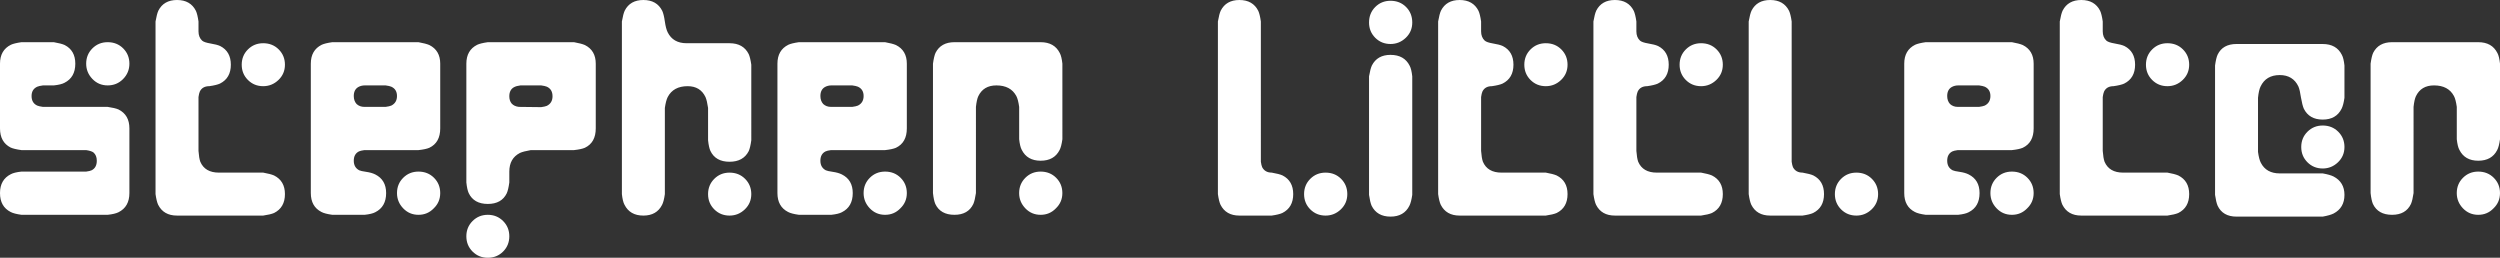 <?xml version="1.0" encoding="UTF-8" standalone="no"?>
<!-- Created with Inkscape (http://www.inkscape.org/) -->

<svg
   width="340.783mm"
   height="35.136mm"
   viewBox="0 0 340.783 35.136"
   version="1.1"
   id="svg1"
   sodipodi:docname="logo.svg"
   inkscape:version="1.4 (86a8ad7, 2024-10-11)"
   xmlns:inkscape="http://www.inkscape.org/namespaces/inkscape"
   xmlns:sodipodi="http://sodipodi.sourceforge.net/DTD/sodipodi-0.dtd"
   xmlns="http://www.w3.org/2000/svg"
   xmlns:svg="http://www.w3.org/2000/svg">
  <rect x="0" y="0" width="340.783" height="35.136" fill="#333333" stroke="none"/>
  <sodipodi:namedview
     id="namedview1"
     pagecolor="#ffffff"
     bordercolor="#000000"
     borderopacity="0.25"
     inkscape:showpageshadow="2"
     inkscape:pageopacity="0.0"
     inkscape:pagecheckerboard="0"
     inkscape:deskcolor="#d1d1d1"
     inkscape:document-units="mm"
     inkscape:zoom="0.8579212"
     inkscape:cx="644.58134"
     inkscape:cy="65.856864"
     inkscape:window-width="3840"
     inkscape:window-height="2054"
     inkscape:window-x="-11"
     inkscape:window-y="-11"
     inkscape:window-maximized="1"
     inkscape:current-layer="layer1" />
  <defs
     id="defs1" />
  <g
     id="layer1"
     transform="translate(-38.951,-80.004)">
    <path
       id="text1"
       style="font-size:35.278px;font-family:Seeds;-inkscape-font-specification:'Seeds, Normal';stroke-width:0.265;fill:#ffffff;fill-opacity:1"
       d="m 63.08,80.004 c -1.199,0 -2.046,0.482 -2.54,1.446 -0.141,0.306 -0.27,0.8 -0.388,1.482 v 23.53 c 0.094,0.659 0.212,1.141 0.353,1.446 0.494,0.988 1.352,1.482 2.575,1.482 h 11.748 c 0.659,-0.094 1.152,-0.212 1.482,-0.353 0.988,-0.494 1.482,-1.352 1.482,-2.575 0,-1.199 -0.494,-2.046 -1.482,-2.54 -0.329,-0.141 -0.823,-0.271 -1.482,-0.388 h -6.033 c -1.27,0 -2.117,-0.494 -2.54,-1.482 -0.118,-0.329 -0.2,-0.824 -0.247,-1.482 v -7.338 c 0.047,-0.329 0.106,-0.576 0.177,-0.741 0.235,-0.494 0.67,-0.741 1.305,-0.741 0.659,-0.094 1.141,-0.212 1.446,-0.353 0.988,-0.494 1.482,-1.352 1.482,-2.575 0,-1.199 -0.482,-2.047 -1.446,-2.54 -0.306,-0.141 -0.753,-0.258 -1.34,-0.352 -0.564,-0.094 -0.941,-0.223 -1.129,-0.388 -0.329,-0.306 -0.494,-0.729 -0.494,-1.27 v -1.34 c -0.094,-0.659 -0.211,-1.141 -0.352,-1.446 -0.494,-0.988 -1.353,-1.482 -2.576,-1.482 z m 63.571,0 c -1.199,0 -2.047,0.482 -2.54,1.446 -0.141,0.306 -0.271,0.8 -0.388,1.482 v 5.892 17.639 c 0.071,0.659 0.188,1.141 0.353,1.446 0.494,0.988 1.353,1.482 2.576,1.482 1.199,0 2.046,-0.482 2.54,-1.446 0.165,-0.306 0.294,-0.8 0.388,-1.482 V 94.715 c 0.094,-0.659 0.223,-1.152 0.388,-1.482 0.517,-0.988 1.423,-1.482 2.716,-1.482 1.152,0 1.964,0.494 2.434,1.482 0.141,0.329 0.258,0.823 0.352,1.482 v 4.41 c 0.071,0.659 0.177,1.141 0.318,1.446 0.47,0.988 1.34,1.482 2.61,1.482 1.246,0 2.117,-0.482 2.611,-1.446 0.141,-0.306 0.259,-0.8 0.353,-1.482 V 88.824 c -0.094,-0.659 -0.212,-1.141 -0.353,-1.446 -0.494,-0.988 -1.364,-1.482 -2.611,-1.482 h -5.856 c -1.223,0 -2.081,-0.494 -2.575,-1.482 -0.165,-0.329 -0.294,-0.823 -0.388,-1.482 -0.094,-0.659 -0.212,-1.141 -0.353,-1.446 -0.494,-0.988 -1.352,-1.482 -2.575,-1.482 z m 81.244,0 c -1.199,0 -2.046,0.482 -2.54,1.446 -0.141,0.306 -0.271,0.8 -0.388,1.482 v 23.53 c 0.094,0.659 0.212,1.141 0.353,1.446 0.494,0.988 1.352,1.482 2.575,1.482 h 4.41 c 0.659,-0.094 1.141,-0.212 1.446,-0.353 0.988,-0.494 1.482,-1.352 1.482,-2.575 0,-1.199 -0.482,-2.046 -1.446,-2.54 -0.306,-0.141 -0.8,-0.271 -1.482,-0.388 -0.611,0 -1.047,-0.247 -1.305,-0.741 -0.071,-0.165 -0.13,-0.411 -0.177,-0.741 V 82.932 c -0.094,-0.659 -0.211,-1.141 -0.352,-1.446 -0.494,-0.988 -1.353,-1.482 -2.576,-1.482 z m 30.021,0 c -1.199,0 -2.046,0.482 -2.54,1.446 -0.141,0.306 -0.27,0.8 -0.388,1.482 v 23.53 c 0.094,0.659 0.212,1.141 0.353,1.446 0.494,0.988 1.352,1.482 2.575,1.482 h 11.748 c 0.659,-0.094 1.152,-0.212 1.482,-0.353 0.988,-0.494 1.482,-1.352 1.482,-2.575 0,-1.199 -0.494,-2.046 -1.482,-2.54 -0.329,-0.141 -0.823,-0.271 -1.482,-0.388 h -6.033 c -1.27,0 -2.117,-0.494 -2.54,-1.482 -0.118,-0.329 -0.2,-0.824 -0.247,-1.482 v -7.338 c 0.047,-0.329 0.106,-0.576 0.177,-0.741 0.235,-0.494 0.67,-0.741 1.305,-0.741 0.659,-0.094 1.141,-0.212 1.446,-0.353 0.988,-0.494 1.482,-1.352 1.482,-2.575 0,-1.199 -0.482,-2.047 -1.446,-2.54 -0.306,-0.141 -0.753,-0.258 -1.341,-0.352 -0.564,-0.094 -0.94,-0.223 -1.129,-0.388 -0.329,-0.306 -0.494,-0.729 -0.494,-1.27 v -1.34 c -0.094,-0.659 -0.211,-1.141 -0.352,-1.446 -0.494,-0.988 -1.353,-1.482 -2.576,-1.482 z m 21.167,0 c -1.199,0 -2.046,0.482 -2.54,1.446 -0.141,0.306 -0.271,0.8 -0.388,1.482 v 23.53 c 0.094,0.659 0.212,1.141 0.353,1.446 0.494,0.988 1.352,1.482 2.575,1.482 h 11.748 c 0.659,-0.094 1.152,-0.212 1.482,-0.353 0.988,-0.494 1.482,-1.352 1.482,-2.575 0,-1.199 -0.494,-2.046 -1.482,-2.54 -0.329,-0.141 -0.823,-0.271 -1.482,-0.388 h -6.033 c -1.27,0 -2.117,-0.494 -2.54,-1.482 -0.118,-0.329 -0.2,-0.824 -0.247,-1.482 v -7.338 c 0.047,-0.329 0.106,-0.576 0.176,-0.741 0.235,-0.494 0.67,-0.741 1.305,-0.741 0.659,-0.094 1.141,-0.212 1.446,-0.353 0.988,-0.494 1.482,-1.352 1.482,-2.575 0,-1.199 -0.482,-2.047 -1.446,-2.54 -0.306,-0.141 -0.753,-0.258 -1.341,-0.352 -0.564,-0.094 -0.94,-0.223 -1.129,-0.388 -0.329,-0.306 -0.494,-0.729 -0.494,-1.27 v -1.34 c -0.094,-0.659 -0.212,-1.141 -0.353,-1.446 -0.494,-0.988 -1.352,-1.482 -2.575,-1.482 z m 21.167,0 c -1.199,0 -2.046,0.482 -2.54,1.446 -0.141,0.306 -0.271,0.8 -0.388,1.482 v 23.53 c 0.094,0.659 0.211,1.141 0.352,1.446 0.494,0.988 1.353,1.482 2.576,1.482 h 4.41 c 0.659,-0.094 1.141,-0.212 1.446,-0.353 0.988,-0.494 1.482,-1.352 1.482,-2.575 0,-1.199 -0.482,-2.046 -1.446,-2.54 -0.306,-0.141 -0.8,-0.271 -1.482,-0.388 -0.611,0 -1.047,-0.247 -1.305,-0.741 -0.071,-0.165 -0.129,-0.411 -0.176,-0.741 V 82.932 c -0.094,-0.659 -0.212,-1.141 -0.353,-1.446 -0.494,-0.988 -1.352,-1.482 -2.575,-1.482 z m 42.404,0 c -1.199,0 -2.046,0.482 -2.54,1.446 -0.141,0.306 -0.271,0.8 -0.388,1.482 v 23.53 c 0.094,0.659 0.212,1.141 0.353,1.446 0.494,0.988 1.352,1.482 2.575,1.482 h 11.748 c 0.659,-0.094 1.152,-0.212 1.482,-0.353 0.988,-0.494 1.482,-1.352 1.482,-2.575 0,-1.199 -0.494,-2.046 -1.482,-2.54 -0.329,-0.141 -0.823,-0.271 -1.482,-0.388 h -6.033 c -1.27,0 -2.117,-0.494 -2.54,-1.482 -0.118,-0.329 -0.2,-0.824 -0.247,-1.482 v -7.338 c 0.047,-0.329 0.106,-0.576 0.177,-0.741 0.235,-0.494 0.67,-0.741 1.305,-0.741 0.659,-0.094 1.141,-0.212 1.446,-0.353 0.988,-0.494 1.482,-1.352 1.482,-2.575 0,-1.199 -0.482,-2.047 -1.446,-2.54 -0.306,-0.141 -0.753,-0.258 -1.34,-0.352 -0.564,-0.094 -0.941,-0.223 -1.129,-0.388 -0.329,-0.306 -0.494,-0.729 -0.494,-1.27 v -1.34 c -0.094,-0.659 -0.211,-1.141 -0.352,-1.446 -0.494,-0.988 -1.353,-1.482 -2.576,-1.482 z m -94.156,0.106 c -0.823,0 -1.517,0.282 -2.082,0.846 -0.564,0.564 -0.846,1.27 -0.846,2.117 0,0.823 0.282,1.517 0.846,2.082 0.564,0.564 1.258,0.846 2.082,0.846 0.8,0 1.494,-0.282 2.082,-0.846 0.588,-0.564 0.882,-1.258 0.882,-2.082 0,-0.847 -0.282,-1.552 -0.846,-2.117 -0.564,-0.564 -1.27,-0.846 -2.117,-0.846 z m -186.619,5.644 c -0.659,0.094 -1.141,0.212 -1.446,0.353 -0.988,0.494 -1.482,1.353 -1.482,2.576 v 8.819 c 0,1.246 0.482,2.117 1.446,2.611 0.306,0.141 0.8,0.259 1.482,0.353 h 8.82 c 0.47,0.071 0.799,0.176 0.988,0.317 0.306,0.259 0.459,0.635 0.459,1.129 0,0.635 -0.236,1.07 -0.706,1.305 -0.141,0.071 -0.388,0.13 -0.741,0.177 h -8.82 c -0.659,0.07 -1.141,0.188 -1.446,0.352 -0.988,0.494 -1.482,1.353 -1.482,2.576 0,1.223 0.482,2.081 1.446,2.575 0.306,0.165 0.8,0.294 1.482,0.388 h 11.748 c 0.659,-0.07 1.152,-0.188 1.482,-0.352 0.988,-0.494 1.482,-1.364 1.482,-2.611 v -8.82 c 0,-1.223 -0.494,-2.081 -1.482,-2.575 -0.329,-0.141 -0.823,-0.259 -1.482,-0.353 h -8.82 c -0.353,-0.047 -0.612,-0.106 -0.776,-0.176 -0.517,-0.235 -0.776,-0.67 -0.776,-1.305 0,-0.611 0.258,-1.035 0.776,-1.27 0.165,-0.071 0.423,-0.129 0.776,-0.176 h 1.482 c 0.659,-0.071 1.141,-0.188 1.446,-0.353 0.988,-0.494 1.482,-1.364 1.482,-2.61 0,-1.199 -0.482,-2.047 -1.446,-2.54 -0.306,-0.141 -0.8,-0.27 -1.482,-0.388 z m 11.748,0 c -0.823,0 -1.517,0.283 -2.082,0.847 -0.564,0.564 -0.846,1.258 -0.846,2.082 0,0.8 0.282,1.493 0.846,2.081 0.564,0.588 1.258,0.882 2.082,0.882 0.823,0 1.517,-0.282 2.082,-0.846 0.588,-0.588 0.882,-1.294 0.882,-2.117 0,-0.823 -0.282,-1.517 -0.846,-2.082 -0.564,-0.564 -1.27,-0.847 -2.117,-0.847 z m 30.621,0 c -0.659,0.094 -1.141,0.212 -1.446,0.353 -0.988,0.494 -1.482,1.353 -1.482,2.576 v 8.819 8.82 c 0,1.223 0.482,2.081 1.446,2.575 0.306,0.165 0.8,0.294 1.482,0.388 h 4.41 c 0.659,-0.07 1.14,-0.188 1.446,-0.352 0.988,-0.494 1.482,-1.364 1.482,-2.611 0,-1.199 -0.494,-2.046 -1.482,-2.54 -0.329,-0.165 -0.741,-0.282 -1.235,-0.353 -0.494,-0.071 -0.811,-0.141 -0.952,-0.212 -0.494,-0.259 -0.741,-0.693 -0.741,-1.305 0,-0.611 0.236,-1.035 0.706,-1.27 0.141,-0.071 0.388,-0.129 0.741,-0.176 h 7.373 c 0.659,-0.07 1.152,-0.177 1.482,-0.318 0.988,-0.47 1.482,-1.352 1.482,-2.646 v -8.819 c 0,-1.199 -0.494,-2.047 -1.482,-2.54 -0.329,-0.141 -0.823,-0.27 -1.482,-0.388 z m 21.202,0 c -0.659,0.094 -1.141,0.212 -1.446,0.353 -0.988,0.494 -1.482,1.353 -1.482,2.576 v 8.819 7.373 c 0.071,0.659 0.177,1.141 0.318,1.446 0.47,0.988 1.34,1.482 2.61,1.482 1.246,0 2.105,-0.482 2.576,-1.446 0.141,-0.306 0.258,-0.8 0.352,-1.482 v -1.482 c 0,-1.199 0.482,-2.046 1.446,-2.54 0.306,-0.141 0.8,-0.271 1.482,-0.388 h 5.891 c 0.659,-0.07 1.152,-0.177 1.482,-0.318 0.988,-0.47 1.482,-1.352 1.482,-2.646 v -8.819 c 0,-1.199 -0.494,-2.047 -1.482,-2.54 -0.329,-0.141 -0.823,-0.27 -1.482,-0.388 z m 42.404,0 c -0.659,0.094 -1.141,0.212 -1.446,0.353 -0.988,0.494 -1.482,1.353 -1.482,2.576 v 8.819 8.82 c 0,1.223 0.482,2.081 1.446,2.575 0.306,0.165 0.8,0.294 1.482,0.388 h 4.41 c 0.659,-0.07 1.141,-0.188 1.446,-0.352 0.988,-0.494 1.482,-1.364 1.482,-2.611 0,-1.199 -0.494,-2.046 -1.482,-2.54 -0.329,-0.165 -0.741,-0.282 -1.235,-0.353 -0.494,-0.071 -0.812,-0.141 -0.953,-0.212 -0.494,-0.259 -0.741,-0.693 -0.741,-1.305 0,-0.611 0.235,-1.035 0.705,-1.27 0.141,-0.071 0.388,-0.129 0.741,-0.176 h 7.373 c 0.659,-0.07 1.153,-0.177 1.482,-0.318 0.988,-0.47 1.482,-1.352 1.482,-2.646 v -8.819 c 0,-1.199 -0.494,-2.047 -1.482,-2.54 -0.329,-0.141 -0.824,-0.27 -1.482,-0.388 z m 21.202,0 c -1.223,0 -2.082,0.482 -2.576,1.446 -0.141,0.306 -0.258,0.8 -0.352,1.482 v 17.639 c 0.07,0.659 0.176,1.152 0.317,1.482 0.47,0.988 1.341,1.482 2.611,1.482 1.246,0 2.105,-0.494 2.575,-1.482 0.141,-0.329 0.259,-0.823 0.353,-1.482 V 94.574 c 0.071,-0.659 0.176,-1.141 0.317,-1.446 0.47,-0.988 1.294,-1.482 2.47,-1.482 1.294,0 2.199,0.482 2.717,1.446 0.165,0.306 0.293,0.8 0.388,1.482 v 4.41 c 0.071,0.659 0.188,1.141 0.353,1.446 0.494,0.988 1.353,1.482 2.576,1.482 1.223,0 2.081,-0.482 2.575,-1.446 0.165,-0.306 0.294,-0.8 0.388,-1.482 V 88.683 c -0.071,-0.659 -0.188,-1.141 -0.353,-1.446 -0.494,-0.988 -1.364,-1.482 -2.61,-1.482 z m 132.397,0 c -0.659,0.094 -1.141,0.212 -1.446,0.353 -0.988,0.494 -1.482,1.353 -1.482,2.576 v 8.819 8.82 c 0,1.223 0.482,2.081 1.446,2.575 0.306,0.165 0.8,0.294 1.482,0.388 h 4.41 c 0.659,-0.07 1.141,-0.188 1.446,-0.352 0.988,-0.494 1.482,-1.364 1.482,-2.611 0,-1.199 -0.494,-2.046 -1.482,-2.54 -0.329,-0.165 -0.741,-0.282 -1.235,-0.353 -0.494,-0.071 -0.811,-0.141 -0.952,-0.212 -0.494,-0.259 -0.741,-0.693 -0.741,-1.305 0,-0.611 0.236,-1.035 0.706,-1.27 0.141,-0.071 0.388,-0.129 0.741,-0.176 h 7.373 c 0.659,-0.07 1.152,-0.177 1.482,-0.318 0.988,-0.47 1.482,-1.352 1.482,-2.646 v -8.819 c 0,-1.199 -0.494,-2.047 -1.482,-2.54 -0.329,-0.141 -0.823,-0.27 -1.482,-0.388 z m 63.57,0 c -1.223,0 -2.081,0.482 -2.575,1.446 -0.141,0.306 -0.259,0.8 -0.353,1.482 v 17.639 c 0.071,0.659 0.177,1.152 0.318,1.482 0.47,0.988 1.34,1.482 2.61,1.482 1.246,0 2.105,-0.494 2.576,-1.482 0.141,-0.329 0.258,-0.823 0.352,-1.482 V 94.574 c 0.071,-0.659 0.177,-1.141 0.318,-1.446 0.47,-0.988 1.294,-1.482 2.47,-1.482 1.294,0 2.199,0.482 2.716,1.446 0.165,0.306 0.294,0.8 0.388,1.482 v 4.41 c 0.071,0.659 0.188,1.141 0.353,1.446 0.494,0.988 1.352,1.482 2.575,1.482 1.223,0 2.082,-0.482 2.576,-1.446 0.165,-0.306 0.294,-0.8 0.388,-1.482 V 88.683 c -0.071,-0.659 -0.188,-1.141 -0.353,-1.446 -0.494,-0.988 -1.364,-1.482 -2.611,-1.482 z M 74.828,85.896 c -0.823,0 -1.517,0.282 -2.082,0.846 -0.564,0.564 -0.846,1.258 -0.846,2.082 0,0.823 0.282,1.517 0.846,2.081 0.564,0.564 1.258,0.847 2.082,0.847 0.8,0 1.494,-0.283 2.082,-0.847 0.588,-0.564 0.882,-1.258 0.882,-2.081 0,-0.823 -0.282,-1.517 -0.846,-2.082 -0.564,-0.564 -1.27,-0.846 -2.117,-0.846 z m 174.836,0 c -0.823,0 -1.517,0.282 -2.082,0.846 -0.564,0.564 -0.846,1.258 -0.846,2.082 0,0.823 0.282,1.517 0.846,2.081 0.564,0.564 1.258,0.847 2.082,0.847 0.8,0 1.494,-0.283 2.082,-0.847 0.588,-0.564 0.882,-1.258 0.882,-2.081 0,-0.823 -0.282,-1.517 -0.846,-2.082 -0.564,-0.564 -1.27,-0.846 -2.117,-0.846 z m 21.167,0 c -0.823,0 -1.517,0.282 -2.082,0.846 -0.564,0.564 -0.846,1.258 -0.846,2.082 0,0.823 0.282,1.517 0.846,2.081 0.564,0.564 1.258,0.847 2.082,0.847 0.8,0 1.493,-0.283 2.081,-0.847 0.588,-0.564 0.882,-1.258 0.882,-2.081 0,-0.823 -0.282,-1.517 -0.846,-2.082 -0.564,-0.564 -1.27,-0.846 -2.117,-0.846 z m 63.57,0 c -0.823,0 -1.517,0.282 -2.082,0.846 -0.564,0.564 -0.846,1.258 -0.846,2.082 0,0.823 0.282,1.517 0.846,2.081 0.564,0.564 1.258,0.847 2.082,0.847 0.8,0 1.494,-0.283 2.082,-0.847 0.588,-0.564 0.882,-1.258 0.882,-2.081 0,-0.823 -0.282,-1.517 -0.846,-2.082 -0.564,-0.564 -1.27,-0.846 -2.117,-0.846 z m 9.419,0.105 c -1.246,0 -2.105,0.482 -2.575,1.446 -0.141,0.306 -0.259,0.8 -0.353,1.482 v 17.639 c 0.094,0.659 0.212,1.152 0.353,1.482 0.47,0.988 1.329,1.482 2.575,1.482 h 11.748 c 0.659,-0.118 1.152,-0.259 1.482,-0.423 0.988,-0.517 1.482,-1.364 1.482,-2.54 0,-1.152 -0.494,-1.987 -1.482,-2.505 -0.329,-0.165 -0.823,-0.306 -1.482,-0.423 h -5.856 c -1.223,0 -2.082,-0.482 -2.576,-1.446 -0.165,-0.306 -0.294,-0.8 -0.388,-1.482 v -7.373 c 0.071,-0.706 0.188,-1.223 0.353,-1.552 0.494,-1.035 1.364,-1.552 2.611,-1.552 1.199,0 2.046,0.518 2.54,1.552 0.141,0.329 0.259,0.835 0.353,1.517 0.118,0.682 0.247,1.188 0.388,1.517 0.494,0.988 1.352,1.482 2.575,1.482 1.223,0 2.081,-0.494 2.575,-1.482 0.165,-0.329 0.294,-0.823 0.388,-1.482 v -4.41 c -0.071,-0.659 -0.188,-1.14 -0.352,-1.446 -0.494,-0.988 -1.364,-1.482 -2.611,-1.482 z m -115.323,1.482 c -1.199,0 -2.046,0.482 -2.54,1.446 -0.141,0.306 -0.271,0.8 -0.388,1.482 v 16.157 c 0.094,0.659 0.211,1.152 0.352,1.482 0.494,0.988 1.353,1.482 2.576,1.482 1.223,0 2.081,-0.494 2.575,-1.482 0.165,-0.329 0.294,-0.823 0.388,-1.482 V 90.412 c -0.071,-0.659 -0.188,-1.141 -0.352,-1.446 -0.494,-0.988 -1.364,-1.482 -2.611,-1.482 z M 88.692,91.646 h 2.822 c 0.353,0.047 0.612,0.106 0.776,0.176 0.517,0.235 0.776,0.659 0.776,1.27 0,0.611 -0.259,1.047 -0.776,1.305 -0.165,0.071 -0.423,0.129 -0.776,0.176 h -2.893 c -0.423,0 -0.776,-0.129 -1.058,-0.388 -0.259,-0.282 -0.388,-0.647 -0.388,-1.093 0,-0.588 0.212,-0.999 0.635,-1.235 0.259,-0.141 0.553,-0.212 0.882,-0.212 z m 21.202,0 h 2.822 c 0.353,0.047 0.612,0.106 0.776,0.176 0.517,0.235 0.776,0.67 0.776,1.305 0,0.611 -0.259,1.047 -0.776,1.305 -0.165,0.071 -0.423,0.129 -0.776,0.176 l -3.034,-0.035 c -0.423,-0.047 -0.752,-0.2 -0.988,-0.458 -0.212,-0.259 -0.318,-0.588 -0.318,-0.988 0,-0.588 0.212,-0.999 0.635,-1.235 0.212,-0.118 0.506,-0.2 0.882,-0.247 z m 42.404,0 h 2.823 c 0.353,0.047 0.611,0.106 0.776,0.176 0.517,0.235 0.776,0.659 0.776,1.27 0,0.611 -0.259,1.047 -0.776,1.305 -0.165,0.071 -0.423,0.129 -0.776,0.176 h -2.893 c -0.423,0 -0.776,-0.129 -1.058,-0.388 -0.259,-0.282 -0.388,-0.647 -0.388,-1.093 0,-0.588 0.212,-0.999 0.635,-1.235 0.259,-0.141 0.552,-0.212 0.882,-0.212 z m 153.599,0 h 2.822 c 0.353,0.047 0.612,0.106 0.776,0.176 0.517,0.235 0.776,0.659 0.776,1.27 0,0.611 -0.259,1.047 -0.776,1.305 -0.165,0.071 -0.423,0.129 -0.776,0.176 h -2.893 c -0.423,0 -0.776,-0.129 -1.058,-0.388 -0.259,-0.282 -0.388,-0.647 -0.388,-1.093 0,-0.588 0.212,-0.999 0.635,-1.235 0.259,-0.141 0.553,-0.212 0.882,-0.212 z m 49.671,5.468 c -0.823,0 -1.517,0.283 -2.082,0.847 -0.564,0.564 -0.846,1.258 -0.846,2.081 0,0.823 0.282,1.517 0.846,2.082 0.564,0.564 1.258,0.847 2.082,0.847 0.8,0 1.494,-0.283 2.082,-0.847 0.588,-0.564 0.882,-1.258 0.882,-2.082 0,-0.823 -0.282,-1.517 -0.846,-2.081 -0.564,-0.564 -1.27,-0.847 -2.117,-0.847 z M 95.995,103.394 c -0.823,0 -1.517,0.282 -2.082,0.846 -0.564,0.564 -0.846,1.258 -0.846,2.082 0,0.8 0.282,1.494 0.846,2.082 0.564,0.588 1.258,0.882 2.082,0.882 0.823,0 1.517,-0.294 2.082,-0.882 0.588,-0.564 0.882,-1.258 0.882,-2.082 0,-0.823 -0.282,-1.517 -0.846,-2.082 -0.564,-0.564 -1.27,-0.846 -2.117,-0.846 z m 63.605,0 c -0.823,0 -1.517,0.282 -2.081,0.846 -0.564,0.564 -0.847,1.258 -0.847,2.082 0,0.8 0.283,1.494 0.847,2.082 0.564,0.588 1.258,0.882 2.081,0.882 0.823,0 1.517,-0.294 2.082,-0.882 0.588,-0.564 0.882,-1.258 0.882,-2.082 0,-0.823 -0.283,-1.517 -0.847,-2.082 -0.564,-0.564 -1.27,-0.846 -2.117,-0.846 z m 21.202,0 c -0.823,0 -1.517,0.282 -2.082,0.846 -0.564,0.564 -0.847,1.258 -0.847,2.082 0,0.8 0.283,1.494 0.847,2.082 0.564,0.588 1.258,0.882 2.082,0.882 0.823,0 1.517,-0.294 2.081,-0.882 0.588,-0.564 0.882,-1.258 0.882,-2.082 0,-0.823 -0.282,-1.517 -0.846,-2.082 -0.564,-0.564 -1.27,-0.846 -2.117,-0.846 z m 132.397,0 c -0.823,0 -1.517,0.282 -2.082,0.846 -0.564,0.564 -0.846,1.258 -0.846,2.082 0,0.8 0.282,1.494 0.846,2.082 0.564,0.588 1.258,0.882 2.082,0.882 0.823,0 1.517,-0.294 2.082,-0.882 0.588,-0.564 0.882,-1.258 0.882,-2.082 0,-0.823 -0.282,-1.517 -0.846,-2.082 -0.564,-0.564 -1.27,-0.846 -2.117,-0.846 z m 63.57,0 c -0.823,0 -1.517,0.282 -2.082,0.846 -0.564,0.564 -0.846,1.258 -0.846,2.082 0,0.8 0.282,1.494 0.846,2.082 0.564,0.588 1.258,0.882 2.082,0.882 0.823,0 1.517,-0.294 2.082,-0.882 0.588,-0.564 0.882,-1.258 0.882,-2.082 0,-0.823 -0.283,-1.517 -0.847,-2.082 -0.564,-0.564 -1.27,-0.846 -2.117,-0.846 z m -238.371,0.141 c -0.823,0 -1.517,0.282 -2.081,0.846 -0.564,0.564 -0.847,1.258 -0.847,2.082 0,0.823 0.283,1.517 0.847,2.082 0.564,0.564 1.258,0.846 2.081,0.846 0.8,0 1.494,-0.282 2.082,-0.846 0.588,-0.564 0.882,-1.258 0.882,-2.082 0,-0.823 -0.283,-1.517 -0.847,-2.082 -0.564,-0.564 -1.27,-0.846 -2.117,-0.846 z m 81.245,0 c -0.823,0 -1.517,0.282 -2.082,0.846 -0.564,0.564 -0.846,1.258 -0.846,2.082 0,0.823 0.282,1.517 0.846,2.082 0.564,0.564 1.258,0.846 2.082,0.846 0.8,0 1.494,-0.282 2.082,-0.846 0.588,-0.564 0.882,-1.258 0.882,-2.082 0,-0.823 -0.282,-1.517 -0.846,-2.082 -0.564,-0.564 -1.27,-0.846 -2.117,-0.846 z m 72.355,0 c -0.823,0 -1.517,0.282 -2.082,0.846 -0.564,0.564 -0.846,1.258 -0.846,2.082 0,0.823 0.282,1.517 0.846,2.082 0.564,0.564 1.258,0.846 2.082,0.846 0.8,0 1.493,-0.282 2.081,-0.846 0.588,-0.564 0.882,-1.258 0.882,-2.082 0,-0.823 -0.282,-1.517 -0.846,-2.082 -0.564,-0.564 -1.27,-0.846 -2.117,-0.846 z m -186.549,5.75 c -0.823,0 -1.517,0.283 -2.081,0.847 -0.564,0.564 -0.847,1.258 -0.847,2.081 0,0.823 0.283,1.517 0.847,2.082 0.564,0.564 1.258,0.846 2.081,0.846 0.823,0 1.517,-0.282 2.082,-0.846 0.564,-0.564 0.846,-1.258 0.846,-2.082 0,-0.823 -0.282,-1.517 -0.846,-2.081 -0.564,-0.564 -1.258,-0.847 -2.082,-0.847 z" />
  </g>
</svg>
